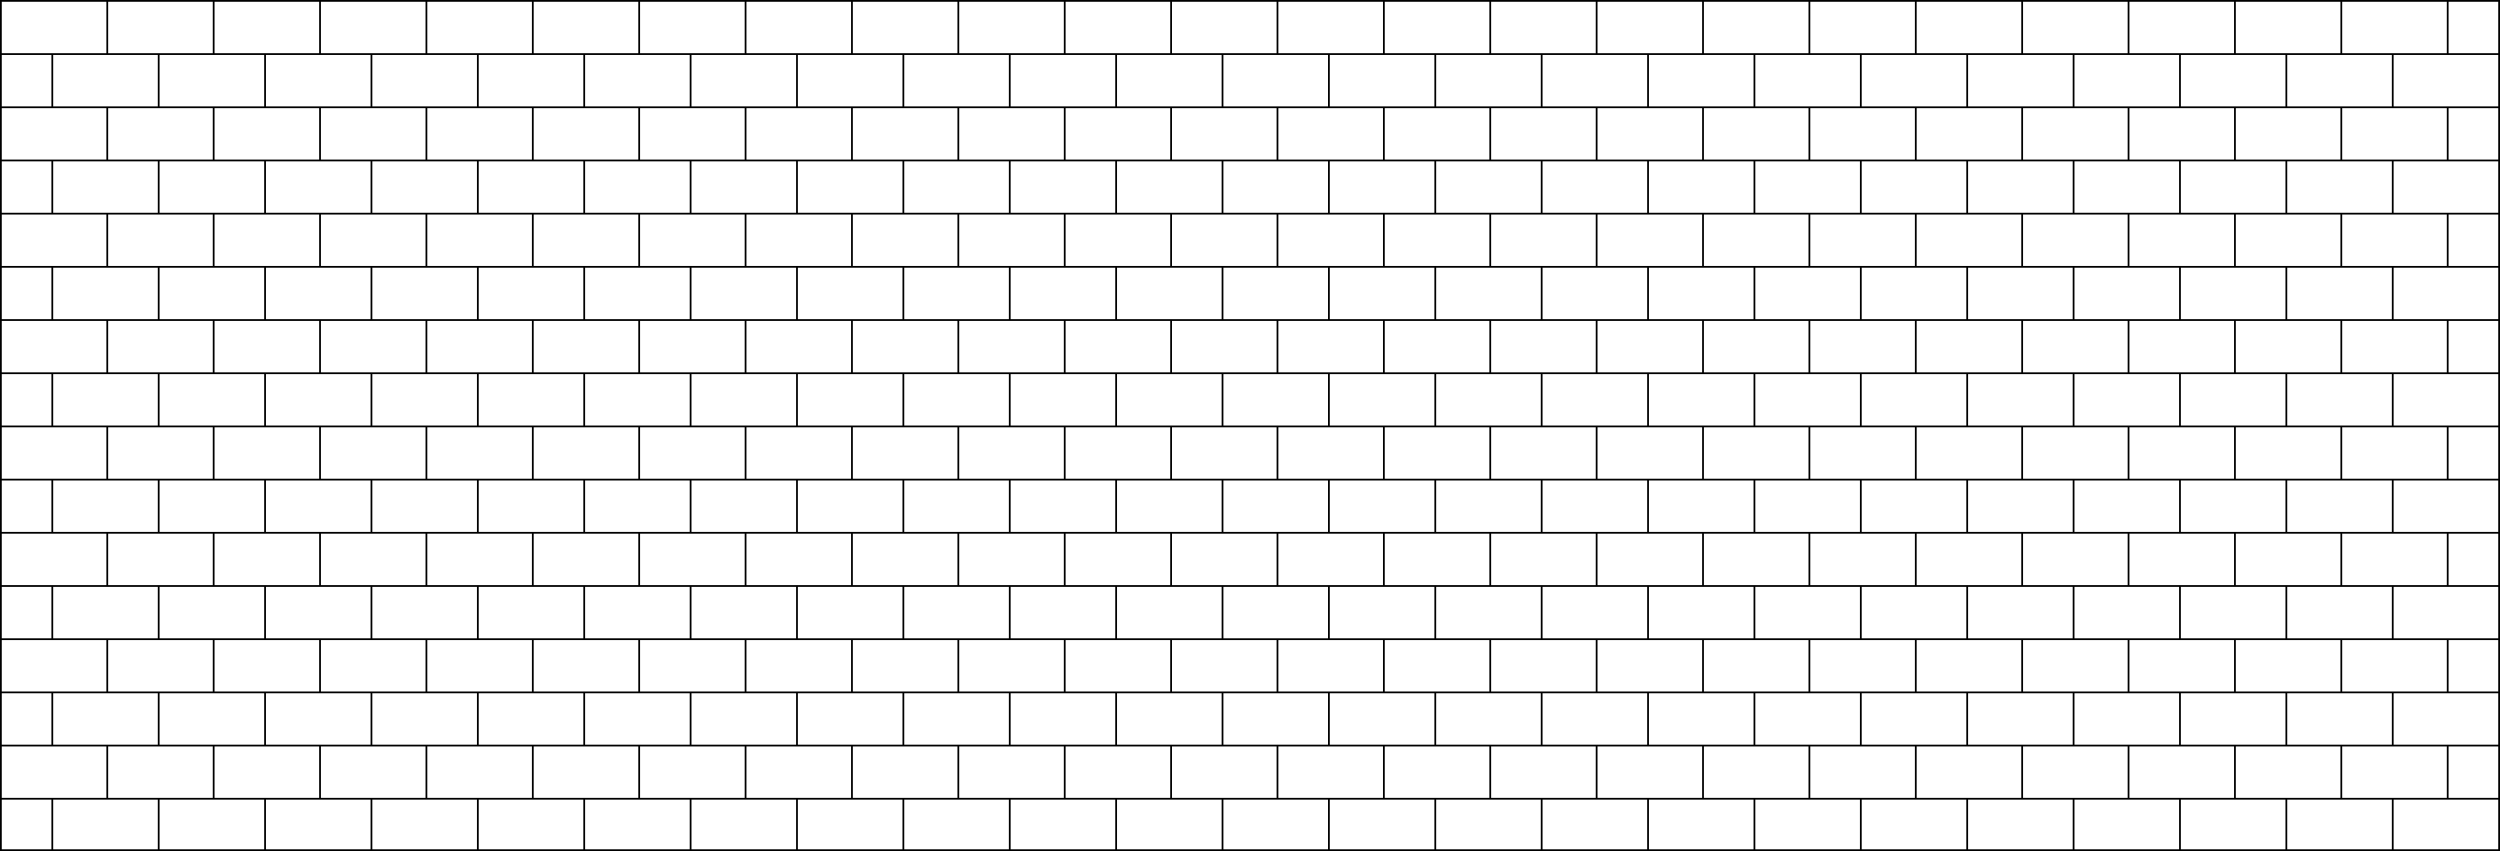 <svg width="1410" height="480" viewBox="0 0 1410 480" fill="none" xmlns="http://www.w3.org/2000/svg">
<path d="M0.5 0L0.5 0.5M0.5 0.5L0.5 30M0.5 0.5H0M0.5 0.5H60.5M60.5 0V0.5M60.5 0.5V30M60.5 0.5H120.5M120.5 0V0.5M120.5 0.5V30M120.5 0.5H180.5M180.5 0V0.5M180.5 0.5V30M180.5 0.5H240.5M480.5 0V0.5M480.5 0.5V30M480.5 0.5H420.5M480.5 0.5H540.5M540.5 0V0.5M540.5 0.5V30M540.5 0.5H600.5M600.5 0V0.5M600.5 0.5V30M600.5 0.5H660.5M660.5 0V0.5M660.5 0.5V30M660.5 0.5H720.5M240.5 0V0.5M240.5 0.5V30M240.5 0.5H300.5M300.5 0V0.5M300.5 0.5V30M300.5 0.5H360.5M360.5 0V0.5M360.5 0.5V30M360.5 0.5H420.5M420.5 0V0.5M420.5 0.5V30M29.5 30V30.5M29.5 30.5L29.5 60M29.5 30.5H0M29.5 30.5H89.5M89.5 30V30.5M89.5 30.5V60M89.5 30.5H149.5M149.5 30V30.5M149.5 30.5V60M149.5 30.5H209.5M209.5 30V30.5M209.5 30.5V60M209.5 30.5H269.5M509.5 30V30.5M509.5 30.5V60M509.5 30.5H449.5M509.5 30.5H569.5M569.5 30V30.5M569.5 30.5V60M569.5 30.5H629.5M629.5 30V30.5M629.5 30.5V60M629.5 30.5H689.5M689.5 30V30.5M689.5 30.5V60M689.5 30.5H749.5M269.5 30V30.5M269.5 30.5V60M269.5 30.5H329.5M329.5 30V30.5M329.5 30.5V60M329.5 30.5H389.5M389.5 30V30.5M389.5 30.5V60M389.5 30.5H449.5M449.5 30V30.5M449.5 30.5V60M720.5 0V0.5M720.5 0.5V30M720.5 0.5H780.5M780.5 0V0.5M780.5 0.5V30M780.5 0.5H840.5M840.5 0V0.5M840.5 0.5V30M840.5 0.5H900.5M900.5 0V0.5M900.5 0.5V30M900.5 0.5H960.5M1200.5 0V0.5M1200.5 0.5V30M1200.5 0.5H1140.5M1200.5 0.5H1260.5M1260.5 0V0.5M1260.5 0.5V30M1260.5 0.5H1320.5M1320.5 0V0.5M1320.5 0.5V30M1320.5 0.5H1380.5M1380.5 0V0.5M1380.5 0.5V30M1380.5 0.5H1410M960.5 0V0.5M960.5 0.5V30M960.5 0.5H1020.5M1020.5 0V0.5M1020.5 0.5V30M1020.5 0.5H1080.5M1080.5 0V0.5M1080.5 0.5V30M1080.5 0.5H1140.5M1140.5 0V0.5M1140.5 0.5V30M749.5 30V30.5M749.5 30.5V60M749.5 30.5H809.5M809.5 30V30.5M809.5 30.5V60M809.5 30.5H869.5M869.5 30V30.5M869.5 30.5V60M869.5 30.5H929.5M929.5 30V30.5M929.5 30.5V60M929.5 30.5H989.5M1229.5 30V30.5M1229.5 30.5V60M1229.5 30.5H1169.5M1229.5 30.5H1289.5M1289.5 30V30.5M1289.5 30.5V60M1289.5 30.5H1349.5M1349.5 30V30.5M1349.5 30.5V60M1349.5 30.5H1409.5M1409.5 30.5V60M1409.5 30.5V1M989.5 30V30.5M989.5 30.5V60M989.5 30.5H1049.5M1049.5 30V30.5M1049.5 30.5V60M1049.5 30.5H1109.5M1109.5 30V30.5M1109.5 30.5V60M1109.5 30.5H1169.5M1169.5 30V30.5M1169.5 30.5V60M0.5 31L0.5 60.5M0.5 60.5L0.5 90M0.5 60.5H0M0.5 60.5H60.5M60.5 60V60.5M60.5 60.5V90M60.5 60.5H120.5M120.5 60V60.5M120.5 60.5V90M120.5 60.5H180.5M180.5 60V60.5M180.5 60.5V90M180.5 60.5H240.5M480.5 60V60.5M480.5 60.5V90M480.5 60.5H420.5M480.5 60.5H540.5M540.5 60V60.5M540.5 60.5V90M540.5 60.5H600.5M600.5 60V60.5M600.5 60.5V90M600.5 60.5H660.5M660.5 60V60.5M660.5 60.5V90M660.5 60.5H720.5M240.5 60V60.5M240.5 60.5V90M240.5 60.5H300.5M300.5 60V60.5M300.5 60.5V90M300.5 60.5H360.5M360.5 60V60.5M360.5 60.5V90M360.5 60.5H420.5M420.5 60V60.5M420.5 60.5V90M29.5 90V90.5M29.5 90.5L29.5 120M29.5 90.5H0M29.5 90.5H89.5M89.5 90V90.5M89.5 90.5V120M89.5 90.5H149.5M149.5 90V90.5M149.5 90.5V120M149.5 90.5H209.5M209.5 90V90.5M209.5 90.5V120M209.5 90.5H269.5M509.5 90V90.5M509.5 90.5V120M509.5 90.5H449.5M509.5 90.5H569.5M569.5 90V90.5M569.5 90.5V120M569.5 90.5H629.5M629.5 90V90.5M629.5 90.5V120M629.5 90.5H689.5M689.5 90V90.5M689.5 90.5V120M689.5 90.5H749.5M269.5 90V90.5M269.5 90.5V120M269.5 90.5H329.5M329.5 90V90.5M329.5 90.5V120M329.5 90.5H389.5M389.5 90V90.5M389.5 90.5V120M389.5 90.5H449.5M449.5 90V90.5M449.5 90.5V120M720.5 60V60.5M720.5 60.5V90M720.5 60.5H780.5M780.5 60V60.5M780.5 60.5V90M780.5 60.5H840.5M840.5 60V60.5M840.5 60.5V90M840.5 60.5H900.5M900.5 60V60.5M900.5 60.5V90M900.5 60.5H960.5M1200.5 60V60.5M1200.5 60.5V90M1200.5 60.5H1140.5M1200.5 60.5H1260.5M1260.5 60V60.5M1260.5 60.5V90M1260.5 60.5H1320.5M1320.5 60V60.5M1320.5 60.5V90M1320.5 60.5H1380.5M1380.5 60V60.5M1380.5 60.5V90M1380.5 60.5H1410M960.5 60V60.5M960.5 60.5V90M960.5 60.5H1020.5M1020.5 60V60.5M1020.5 60.5V90M1020.5 60.5H1080.5M1080.5 60V60.5M1080.5 60.5V90M1080.5 60.5H1140.5M1140.5 60V60.5M1140.5 60.5V90M749.5 90V90.5M749.5 90.5V120M749.5 90.5H809.5M809.5 90V90.5M809.5 90.5V120M809.5 90.5H869.5M869.5 90V90.5M869.5 90.5V120M869.5 90.5H929.5M929.5 90V90.5M929.5 90.5V120M929.5 90.5H989.5M1229.5 90V90.5M1229.5 90.5V120M1229.5 90.5H1169.5M1229.5 90.5H1289.5M1289.5 90V90.5M1289.5 90.5V120M1289.5 90.5H1349.5M1349.5 90V90.5M1349.5 90.5V120M1349.5 90.5H1409.5M1409.5 90.5V120M1409.5 90.5V61M989.5 90V90.5M989.5 90.5V120M989.5 90.5H1049.5M1049.5 90V90.5M1049.5 90.5V120M1049.5 90.5H1109.5M1109.5 90V90.5M1109.5 90.5V120M1109.5 90.5H1169.5M1169.5 90V90.5M1169.5 90.5V120M0.5 91L0.5 120.5M0.5 120.5L0.5 150M0.5 120.5H0M0.5 120.5H60.5M60.5 120V120.5M60.5 120.5V150M60.5 120.5H120.5M120.5 120V120.5M120.5 120.5V150M120.5 120.5H180.5M180.5 120V120.5M180.5 120.5V150M180.5 120.5H240.5M480.5 120V120.5M480.5 120.5V150M480.5 120.5H420.5M480.5 120.5H540.5M540.5 120V120.5M540.5 120.5V150M540.5 120.5H600.5M600.5 120V120.5M600.5 120.5V150M600.5 120.5H660.5M660.5 120V120.5M660.5 120.5V150M660.5 120.5H720.5M240.5 120V120.5M240.5 120.5V150M240.5 120.5H300.5M300.5 120V120.5M300.5 120.5V150M300.5 120.5H360.5M360.5 120V120.5M360.5 120.5V150M360.5 120.5H420.5M420.5 120V120.5M420.5 120.5V150M29.5 150V150.5M29.5 150.5L29.5 180M29.5 150.5H0M29.5 150.5H89.5M89.5 150V150.5M89.5 150.5V180M89.5 150.5H149.5M149.5 150V150.5M149.5 150.5V180M149.5 150.5H209.5M209.5 150V150.5M209.5 150.5V180M209.5 150.5H269.5M509.5 150V150.5M509.5 150.5V180M509.5 150.5H449.5M509.5 150.5H569.5M569.5 150V150.5M569.5 150.5V180M569.5 150.5H629.5M629.5 150V150.5M629.5 150.5V180M629.5 150.5H689.5M689.5 150V150.5M689.5 150.5V180M689.5 150.5H749.5M269.5 150V150.5M269.5 150.5V180M269.5 150.5H329.5M329.5 150V150.5M329.5 150.5V180M329.5 150.5H389.5M389.5 150V150.5M389.5 150.5V180M389.5 150.5H449.5M449.5 150V150.5M449.5 150.5V180M720.5 120V120.5M720.5 120.5V150M720.5 120.5H780.5M780.5 120V120.5M780.5 120.5V150M780.5 120.5H840.5M840.5 120V120.5M840.5 120.5V150M840.5 120.5H900.5M900.5 120V120.5M900.5 120.5V150M900.5 120.5H960.5M1200.5 120V120.5M1200.5 120.5V150M1200.5 120.5H1140.5M1200.5 120.5H1260.5M1260.5 120V120.5M1260.5 120.5V150M1260.5 120.5H1320.5M1320.5 120V120.5M1320.5 120.5V150M1320.5 120.5H1380.5M1380.5 120V120.5M1380.5 120.5V150M1380.5 120.5H1410M960.5 120V120.5M960.5 120.5V150M960.5 120.5H1020.5M1020.5 120V120.5M1020.5 120.5V150M1020.5 120.5H1080.5M1080.5 120V120.5M1080.5 120.5V150M1080.5 120.5H1140.5M1140.5 120V120.5M1140.5 120.5V150M749.5 150V150.5M749.5 150.5V180M749.5 150.5H809.5M809.5 150V150.5M809.5 150.5V180M809.5 150.5H869.5M869.5 150V150.5M869.5 150.5V180M869.5 150.5H929.5M929.5 150V150.5M929.5 150.5V180M929.5 150.5H989.5M1229.5 150V150.5M1229.5 150.5V180M1229.5 150.5H1169.5M1229.5 150.5H1289.5M1289.5 150V150.5M1289.5 150.5V180M1289.5 150.5H1349.5M1349.5 150V150.5M1349.5 150.5V180M1349.5 150.5H1409.5M1409.5 150.5V180M1409.5 150.5V121M989.5 150V150.5M989.5 150.5V180M989.5 150.5H1049.5M1049.5 150V150.5M1049.5 150.5V180M1049.5 150.5H1109.5M1109.5 150V150.5M1109.5 150.5V180M1109.5 150.5H1169.5M1169.5 150V150.5M1169.5 150.5V180M0.5 151L0.5 180.5M0.5 180.5L0.5 210M0.5 180.5H0M0.5 180.5H60.5M60.5 180V180.5M60.5 180.5V210M60.5 180.5H120.5M120.5 180V180.5M120.5 180.5V210M120.5 180.5H180.5M180.5 180V180.5M180.5 180.5V210M180.5 180.5H240.5M480.5 180V180.5M480.5 180.5V210M480.5 180.5H420.5M480.5 180.5H540.5M540.5 180V180.5M540.5 180.5V210M540.5 180.5H600.5M600.5 180V180.5M600.5 180.5V210M600.5 180.5H660.5M660.5 180V180.5M660.5 180.5V210M660.5 180.5H720.5M240.5 180V180.5M240.5 180.5V210M240.5 180.5H300.5M300.5 180V180.5M300.5 180.5V210M300.5 180.5H360.5M360.5 180V180.5M360.5 180.5V210M360.5 180.5H420.5M420.5 180V180.5M420.5 180.5V210M29.5 210V210.5M29.5 210.5L29.5 240M29.5 210.5H0M29.5 210.5H89.5M89.5 210V210.5M89.5 210.5V240M89.5 210.5H149.5M149.5 210V210.5M149.5 210.5V240M149.5 210.5H209.5M209.5 210V210.5M209.5 210.5V240M209.5 210.5H269.5M509.5 210V210.5M509.5 210.5V240M509.5 210.5H449.5M509.5 210.5H569.5M569.5 210V210.5M569.5 210.5V240M569.5 210.5H629.5M629.5 210V210.5M629.5 210.5V240M629.5 210.5H689.5M689.5 210V210.5M689.5 210.5V240M689.5 210.5H749.5M269.5 210V210.5M269.5 210.5V240M269.5 210.5H329.5M329.5 210V210.5M329.5 210.5V240M329.5 210.5H389.5M389.5 210V210.5M389.5 210.5V240M389.5 210.5H449.5M449.5 210V210.5M449.5 210.5V240M720.5 180V180.5M720.5 180.5V210M720.5 180.5H780.5M780.5 180V180.5M780.5 180.5V210M780.5 180.5H840.5M840.5 180V180.5M840.5 180.5V210M840.5 180.5H900.5M900.5 180V180.5M900.5 180.5V210M900.5 180.5H960.5M1200.5 180V180.5M1200.5 180.5V210M1200.5 180.5H1140.5M1200.5 180.5H1260.5M1260.5 180V180.5M1260.5 180.5V210M1260.5 180.5H1320.5M1320.5 180V180.5M1320.5 180.5V210M1320.5 180.5H1380.5M1380.5 180V180.5M1380.5 180.5V210M1380.5 180.5H1410M960.5 180V180.5M960.5 180.5V210M960.5 180.5H1020.5M1020.5 180V180.5M1020.5 180.5V210M1020.5 180.5H1080.5M1080.5 180V180.5M1080.5 180.5V210M1080.5 180.5H1140.5M1140.5 180V180.5M1140.5 180.5V210M749.5 210V210.5M749.5 210.5V240M749.5 210.5H809.5M809.5 210V210.5M809.5 210.5V240M809.5 210.5H869.5M869.5 210V210.5M869.5 210.5V240M869.5 210.5H929.5M929.5 210V210.5M929.5 210.5V240M929.5 210.5H989.5M1229.5 210V210.5M1229.5 210.5V240M1229.5 210.5H1169.5M1229.5 210.5H1289.5M1289.5 210V210.5M1289.5 210.5V240M1289.5 210.5H1349.5M1349.5 210V210.5M1349.5 210.5V240M1349.5 210.5H1409.5M1409.5 210.5V240M1409.5 210.5V181M989.5 210V210.5M989.5 210.5V240M989.5 210.5H1049.5M1049.5 210V210.5M1049.5 210.5V240M1049.5 210.5H1109.5M1109.5 210V210.5M1109.5 210.5V240M1109.5 210.5H1169.5M1169.5 210V210.5M1169.5 210.5V240M0.5 211L0.5 240.5M0.5 240.5L0.5 270M0.5 240.5H0M0.5 240.5H60.5M60.5 240V240.5M60.5 240.5V270M60.5 240.5H120.5M120.5 240V240.5M120.5 240.5V270M120.5 240.5H180.5M180.5 240V240.5M180.5 240.5V270M180.5 240.5H240.5M480.5 240V240.5M480.5 240.5V270M480.5 240.5H420.5M480.5 240.5H540.5M540.5 240V240.5M540.5 240.5V270M540.5 240.5H600.5M600.5 240V240.5M600.5 240.5V270M600.5 240.5H660.5M660.5 240V240.5M660.5 240.5V270M660.5 240.5H720.5M240.5 240V240.5M240.5 240.5V270M240.5 240.5H300.5M300.5 240V240.5M300.5 240.5V270M300.5 240.5H360.5M360.5 240V240.5M360.5 240.5V270M360.5 240.5H420.5M420.5 240V240.5M420.5 240.5V270M29.5 270V270.5M29.5 270.5L29.5 300M29.5 270.5H0M29.5 270.5H89.5M89.5 270V270.5M89.5 270.5V300M89.5 270.5H149.5M149.5 270V270.5M149.5 270.5V300M149.5 270.5H209.5M209.5 270V270.5M209.5 270.5V300M209.5 270.5H269.5M509.5 270V270.5M509.5 270.5V300M509.5 270.5H449.5M509.5 270.5H569.5M569.5 270V270.5M569.5 270.5V300M569.5 270.5H629.5M629.5 270V270.5M629.5 270.5V300M629.5 270.5H689.5M689.5 270V270.5M689.5 270.5V300M689.5 270.5H749.5M269.5 270V270.5M269.5 270.5V300M269.5 270.5H329.5M329.5 270V270.5M329.5 270.5V300M329.5 270.5H389.5M389.5 270V270.5M389.5 270.5V300M389.5 270.5H449.5M449.5 270V270.5M449.5 270.5V300M720.5 240V240.5M720.5 240.5V270M720.5 240.5H780.5M780.5 240V240.5M780.5 240.5V270M780.5 240.5H840.5M840.5 240V240.5M840.5 240.5V270M840.5 240.5H900.5M900.5 240V240.5M900.5 240.5V270M900.5 240.5H960.5M1200.5 240V240.5M1200.5 240.5V270M1200.5 240.5H1140.5M1200.5 240.5H1260.5M1260.5 240V240.5M1260.5 240.5V270M1260.5 240.5H1320.5M1320.5 240V240.5M1320.5 240.5V270M1320.5 240.5H1380.5M1380.5 240V240.5M1380.5 240.5V270M1380.5 240.5H1410M960.5 240V240.5M960.5 240.5V270M960.5 240.5H1020.5M1020.5 240V240.5M1020.5 240.5V270M1020.5 240.5H1080.5M1080.5 240V240.5M1080.5 240.5V270M1080.5 240.5H1140.5M1140.5 240V240.5M1140.5 240.5V270M749.5 270V270.5M749.5 270.5V300M749.5 270.5H809.5M809.5 270V270.5M809.5 270.5V300M809.5 270.5H869.5M869.5 270V270.5M869.5 270.5V300M869.5 270.5H929.5M929.5 270V270.5M929.5 270.5V300M929.5 270.5H989.5M1229.5 270V270.5M1229.5 270.5V300M1229.5 270.5H1169.5M1229.5 270.5H1289.5M1289.5 270V270.5M1289.5 270.5V300M1289.5 270.5H1349.5M1349.5 270V270.5M1349.5 270.5V300M1349.5 270.5H1409.5M1409.5 270.5V300M1409.5 270.5V241M989.5 270V270.5M989.5 270.5V300M989.5 270.5H1049.5M1049.5 270V270.5M1049.5 270.5V300M1049.5 270.5H1109.5M1109.5 270V270.5M1109.5 270.5V300M1109.5 270.5H1169.5M1169.5 270V270.5M1169.5 270.5V300M0.5 271L0.5 300.5M0.5 300.5L0.5 330M0.5 300.5H0M0.5 300.5H60.5M60.5 300V300.5M60.5 300.5V330M60.5 300.5H120.5M120.5 300V300.5M120.5 300.5V330M120.5 300.5H180.5M180.5 300V300.5M180.5 300.5V330M180.5 300.5H240.5M480.5 300V300.5M480.5 300.5V330M480.5 300.5H420.5M480.5 300.5H540.5M540.5 300V300.5M540.5 300.5V330M540.5 300.5H600.5M600.5 300V300.5M600.5 300.5V330M600.5 300.5H660.5M660.5 300V300.5M660.5 300.5V330M660.5 300.5H720.5M240.5 300V300.5M240.5 300.5V330M240.5 300.5H300.5M300.5 300V300.5M300.5 300.5V330M300.5 300.5H360.5M360.5 300V300.5M360.5 300.5V330M360.5 300.5H420.5M420.5 300V300.5M420.5 300.5V330M29.5 330V330.5M29.5 330.5L29.5 360M29.5 330.5H0M29.5 330.5H89.5M89.5 330V330.5M89.5 330.5V360M89.5 330.5H149.5M149.5 330V330.5M149.5 330.5V360M149.5 330.5H209.5M209.5 330V330.5M209.5 330.5V360M209.5 330.5H269.5M509.5 330V330.5M509.5 330.5V360M509.5 330.5H449.5M509.5 330.5H569.5M569.5 330V330.5M569.5 330.5V360M569.5 330.5H629.5M629.5 330V330.5M629.5 330.5V360M629.5 330.5H689.5M689.5 330V330.5M689.5 330.5V360M689.5 330.5H749.5M269.5 330V330.5M269.5 330.5V360M269.5 330.5H329.5M329.5 330V330.5M329.5 330.5V360M329.5 330.5H389.5M389.5 330V330.5M389.5 330.5V360M389.5 330.5H449.5M449.5 330V330.5M449.5 330.5V360M720.5 300V300.5M720.5 300.5V330M720.5 300.5H780.5M780.5 300V300.5M780.5 300.5V330M780.5 300.5H840.5M840.5 300V300.5M840.5 300.5V330M840.5 300.5H900.5M900.5 300V300.5M900.5 300.5V330M900.5 300.5H960.5M1200.5 300V300.5M1200.5 300.5V330M1200.5 300.5H1140.5M1200.5 300.5H1260.5M1260.5 300V300.5M1260.5 300.5V330M1260.5 300.5H1320.5M1320.5 300V300.5M1320.5 300.5V330M1320.5 300.5H1380.5M1380.5 300V300.5M1380.5 300.5V330M1380.5 300.5H1410M960.5 300V300.5M960.5 300.5V330M960.5 300.5H1020.5M1020.5 300V300.5M1020.5 300.5V330M1020.5 300.5H1080.5M1080.5 300V300.5M1080.5 300.5V330M1080.5 300.5H1140.5M1140.5 300V300.5M1140.5 300.5V330M749.5 330V330.5M749.5 330.5V360M749.5 330.5H809.5M809.5 330V330.5M809.5 330.5V360M809.5 330.5H869.5M869.5 330V330.5M869.5 330.5V360M869.5 330.5H929.5M929.5 330V330.5M929.5 330.5V360M929.5 330.5H989.5M1229.5 330V330.5M1229.5 330.5V360M1229.5 330.5H1169.5M1229.5 330.5H1289.5M1289.5 330V330.5M1289.5 330.5V360M1289.5 330.5H1349.5M1349.5 330V330.5M1349.5 330.5V360M1349.5 330.5H1409.5M1409.5 330.5V360M1409.5 330.5V301M989.5 330V330.5M989.5 330.5V360M989.5 330.5H1049.5M1049.5 330V330.5M1049.5 330.5V360M1049.5 330.5H1109.5M1109.5 330V330.5M1109.5 330.5V360M1109.5 330.5H1169.5M1169.5 330V330.5M1169.5 330.5V360M0.5 331L0.5 360.5M0.5 360.5L0.5 390M0.5 360.5H0M0.5 360.5H60.5M60.5 360V360.5M60.5 360.5V390M60.5 360.5H120.5M120.5 360V360.5M120.5 360.5V390M120.5 360.5H180.5M180.5 360V360.5M180.5 360.5V390M180.5 360.5H240.5M480.5 360V360.5M480.5 360.5V390M480.5 360.5H420.5M480.5 360.5H540.5M540.5 360V360.5M540.5 360.5V390M540.5 360.5H600.5M600.5 360V360.5M600.5 360.5V390M600.5 360.5H660.5M660.5 360V360.5M660.5 360.5V390M660.5 360.5H720.5M240.5 360V360.5M240.5 360.5V390M240.5 360.5H300.5M300.5 360V360.5M300.5 360.5V390M300.5 360.5H360.5M360.5 360V360.5M360.5 360.5V390M360.5 360.5H420.5M420.5 360V360.5M420.5 360.5V390M29.5 390V390.5M29.5 390.5L29.5 420M29.5 390.5H0M29.5 390.5H89.5M89.5 390V390.5M89.5 390.5V420M89.5 390.5H149.5M149.5 390V390.5M149.5 390.5V420M149.5 390.5H209.5M209.5 390V390.5M209.5 390.5V420M209.5 390.5H269.5M509.5 390V390.5M509.5 390.5V420M509.5 390.5H449.5M509.5 390.5H569.5M569.5 390V390.5M569.5 390.5V420M569.5 390.5H629.5M629.5 390V390.5M629.5 390.5V420M629.5 390.5H689.5M689.5 390V390.5M689.5 390.5V420M689.5 390.5H749.5M269.5 390V390.5M269.5 390.5V420M269.5 390.5H329.5M329.5 390V390.5M329.5 390.5V420M329.5 390.5H389.5M389.5 390V390.5M389.5 390.5V420M389.5 390.5H449.5M449.5 390V390.5M449.5 390.5V420M720.5 360V360.5M720.5 360.5V390M720.5 360.5H780.5M780.5 360V360.5M780.5 360.5V390M780.5 360.5H840.5M840.5 360V360.5M840.5 360.5V390M840.5 360.5H900.5M900.5 360V360.5M900.5 360.5V390M900.5 360.5H960.5M1200.5 360V360.5M1200.5 360.5V390M1200.5 360.5H1140.5M1200.5 360.5H1260.5M1260.5 360V360.5M1260.5 360.5V390M1260.5 360.5H1320.5M1320.5 360V360.5M1320.5 360.5V390M1320.5 360.5H1380.5M1380.5 360V360.5M1380.5 360.5V390M1380.5 360.5H1410M960.5 360V360.5M960.5 360.5V390M960.5 360.5H1020.5M1020.5 360V360.5M1020.5 360.5V390M1020.5 360.5H1080.5M1080.5 360V360.5M1080.5 360.5V390M1080.5 360.5H1140.5M1140.5 360V360.5M1140.5 360.5V390M749.5 390V390.5M749.5 390.5V420M749.5 390.5H809.5M809.5 390V390.5M809.5 390.5V420M809.5 390.5H869.5M869.5 390V390.5M869.5 390.5V420M869.5 390.5H929.5M929.5 390V390.5M929.5 390.5V420M929.5 390.5H989.5M1229.5 390V390.5M1229.5 390.5V420M1229.5 390.5H1169.5M1229.5 390.5H1289.5M1289.5 390V390.5M1289.5 390.5V420M1289.5 390.5H1349.5M1349.5 390V390.5M1349.5 390.5V420M1349.5 390.5H1409.5M1409.5 390.5V420M1409.5 390.5V361M989.5 390V390.5M989.5 390.5V420M989.5 390.5H1049.5M1049.5 390V390.5M1049.5 390.5V420M1049.5 390.5H1109.5M1109.5 390V390.5M1109.5 390.5V420M1109.5 390.5H1169.5M1169.5 390V390.5M1169.5 390.5V420M0.5 391L0.5 420.5M0.5 420.5L0.5 450M0.5 420.5H0M0.5 420.5H60.5M60.5 420V420.5M60.5 420.5V450M60.5 420.5H120.5M120.5 420V420.5M120.5 420.5V450M120.5 420.5H180.5M180.5 420V420.5M180.5 420.5V450M180.5 420.5H240.5M480.5 420V420.5M480.5 420.5V450M480.5 420.5H420.5M480.5 420.5H540.5M540.5 420V420.5M540.5 420.5V450M540.5 420.5H600.5M600.5 420V420.5M600.5 420.5V450M600.5 420.5H660.5M660.5 420V420.5M660.5 420.5V450M660.5 420.5H720.5M240.5 420V420.5M240.5 420.5V450M240.5 420.5H300.5M300.5 420V420.5M300.5 420.5V450M300.5 420.5H360.5M360.5 420V420.5M360.5 420.5V450M360.5 420.5H420.5M420.5 420V420.5M420.5 420.5V450M29.5 450V450.5M29.5 450.5L29.5 480M29.5 450.5H0M29.5 450.5H89.5M89.5 450V450.5M89.5 450.5V480M89.5 450.5H149.5M149.5 450V450.5M149.5 450.5V480M149.5 450.5H209.5M209.5 450V450.5M209.5 450.5V480M209.5 450.5H269.5M509.5 450V450.5M509.5 450.5V480M509.5 450.5H449.5M509.5 450.5H569.5M569.5 450V450.5M569.5 450.5V480M569.5 450.5H629.5M629.5 450V450.5M629.5 450.5V480M629.5 450.5H689.5M689.5 450V450.5M689.5 450.5V480M689.5 450.5H749.5M269.5 450V450.5M269.5 450.5V480M269.5 450.5H329.5M329.5 450V450.5M329.5 450.5V480M329.5 450.5H389.5M389.5 450V450.5M389.5 450.5V480M389.5 450.5H449.5M449.5 450V450.5M449.5 450.5V480M720.5 420V420.5M720.5 420.5V450M720.5 420.5H780.5M780.5 420V420.5M780.5 420.5V450M780.5 420.5H840.5M840.5 420V420.5M840.5 420.5V450M840.5 420.5H900.5M900.5 420V420.5M900.5 420.5V450M900.5 420.5H960.5M1200.5 420V420.5M1200.5 420.5V450M1200.5 420.5H1140.5M1200.5 420.5H1260.5M1260.5 420V420.5M1260.5 420.5V450M1260.5 420.5H1320.5M1320.5 420V420.5M1320.5 420.5V450M1320.5 420.5H1380.5M1380.5 420V420.5M1380.5 420.5V450M1380.5 420.5H1410M960.5 420V420.5M960.5 420.5V450M960.5 420.5H1020.5M1020.5 420V420.5M1020.5 420.5V450M1020.5 420.5H1080.5M1080.5 420V420.5M1080.5 420.5V450M1080.5 420.5H1140.5M1140.5 420V420.5M1140.5 420.5V450M749.5 450V450.5M749.5 450.5V480M749.5 450.5H809.5M809.5 450V450.5M809.5 450.5V480M809.5 450.5H869.5M869.5 450V450.5M869.5 450.5V480M869.5 450.5H929.5M929.5 450V450.5M929.5 450.5V480M929.5 450.5H989.5M1229.5 450V450.5M1229.5 450.5V480M1229.5 450.5H1169.5M1229.5 450.5H1289.5M1289.5 450V450.5M1289.5 450.5V480M1289.5 450.5H1349.5M1349.5 450V450.5M1349.5 450.5V480M1349.5 450.5H1409.5M1409.5 450.5V480M1409.5 450.5V421M989.5 450V450.5M989.5 450.5V480M989.5 450.5H1049.5M1049.5 450V450.5M1049.5 450.5V480M1049.5 450.5H1109.5M1109.5 450V450.5M1109.5 450.5V480M1109.5 450.5H1169.5M1169.5 450V450.5M1169.5 450.5V480M0.5 451V480M1 479.5H1410" stroke="black"/>
</svg>
